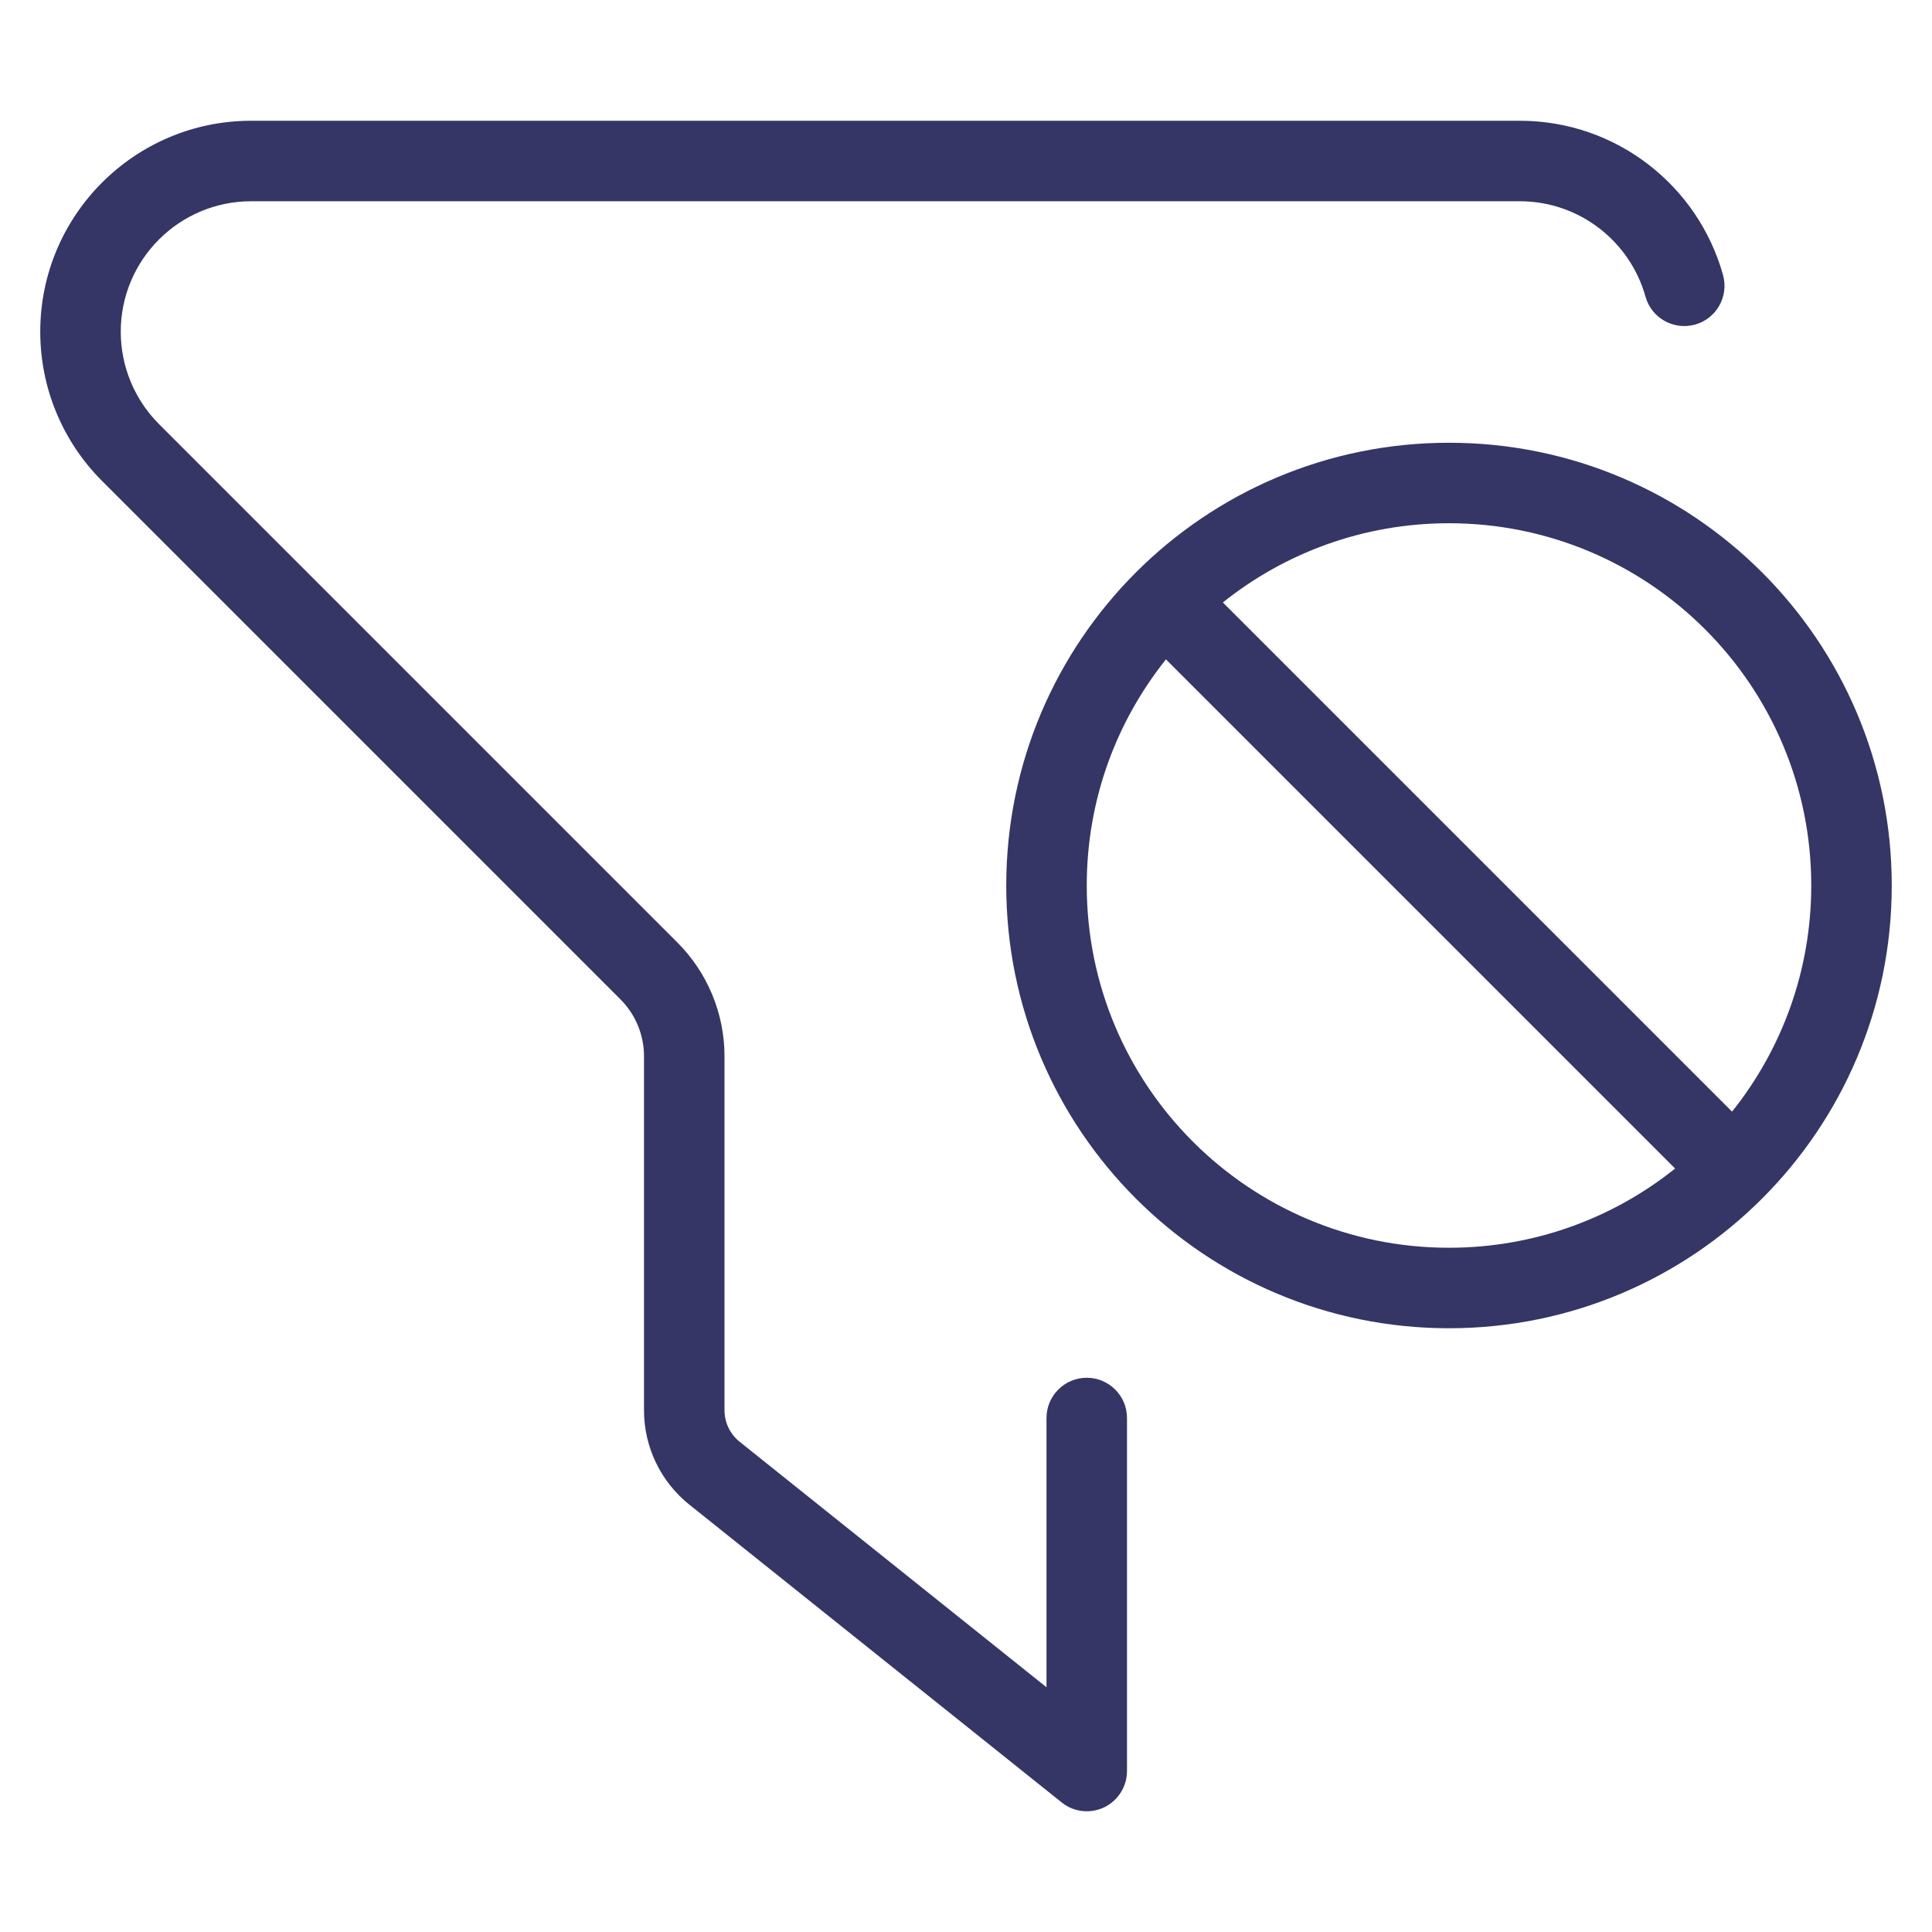 <svg width="24" height="24" viewBox="0 0 24 24" fill="none" xmlns="http://www.w3.org/2000/svg">
<path d="M3.121 1.5C1.674 1.5 0.5 2.674 0.5 4.121C0.5 4.817 0.776 5.483 1.268 5.975L7.707 12.414C7.895 12.602 8 12.856 8 13.121V17.519C8 17.975 8.207 18.406 8.563 18.691L13.188 22.39C13.338 22.511 13.543 22.534 13.717 22.451C13.89 22.367 14 22.192 14 22V17.615C14 17.339 13.776 17.115 13.5 17.115C13.224 17.115 13 17.339 13 17.615V20.96L9.188 17.91C9.069 17.815 9 17.671 9 17.519V13.121C9 12.591 8.789 12.082 8.414 11.707L1.975 5.268C1.671 4.964 1.5 4.551 1.5 4.121C1.5 3.226 2.226 2.5 3.121 2.5H18.879C19.622 2.5 20.25 3.001 20.441 3.685C20.515 3.951 20.791 4.106 21.057 4.032C21.323 3.958 21.478 3.682 21.404 3.416C21.096 2.311 20.083 1.5 18.879 1.5H3.121Z" fill="#353566"/>
<path fill-rule="evenodd" clip-rule="evenodd" d="M23.5 11C23.5 7.962 21.038 5.5 18 5.5C14.962 5.5 12.5 7.962 12.5 11C12.5 14.038 14.962 16.5 18 16.5C21.038 16.5 23.5 14.038 23.5 11ZM18 6.5C20.485 6.5 22.5 8.515 22.5 11C22.5 12.062 22.132 13.039 21.516 13.809L15.191 7.484C15.961 6.868 16.938 6.5 18 6.5ZM18 15.5C19.062 15.5 20.039 15.132 20.809 14.516L14.484 8.191C13.868 8.961 13.5 9.937 13.5 11C13.5 13.485 15.515 15.5 18 15.5Z" fill="#353566"/>
</svg>
